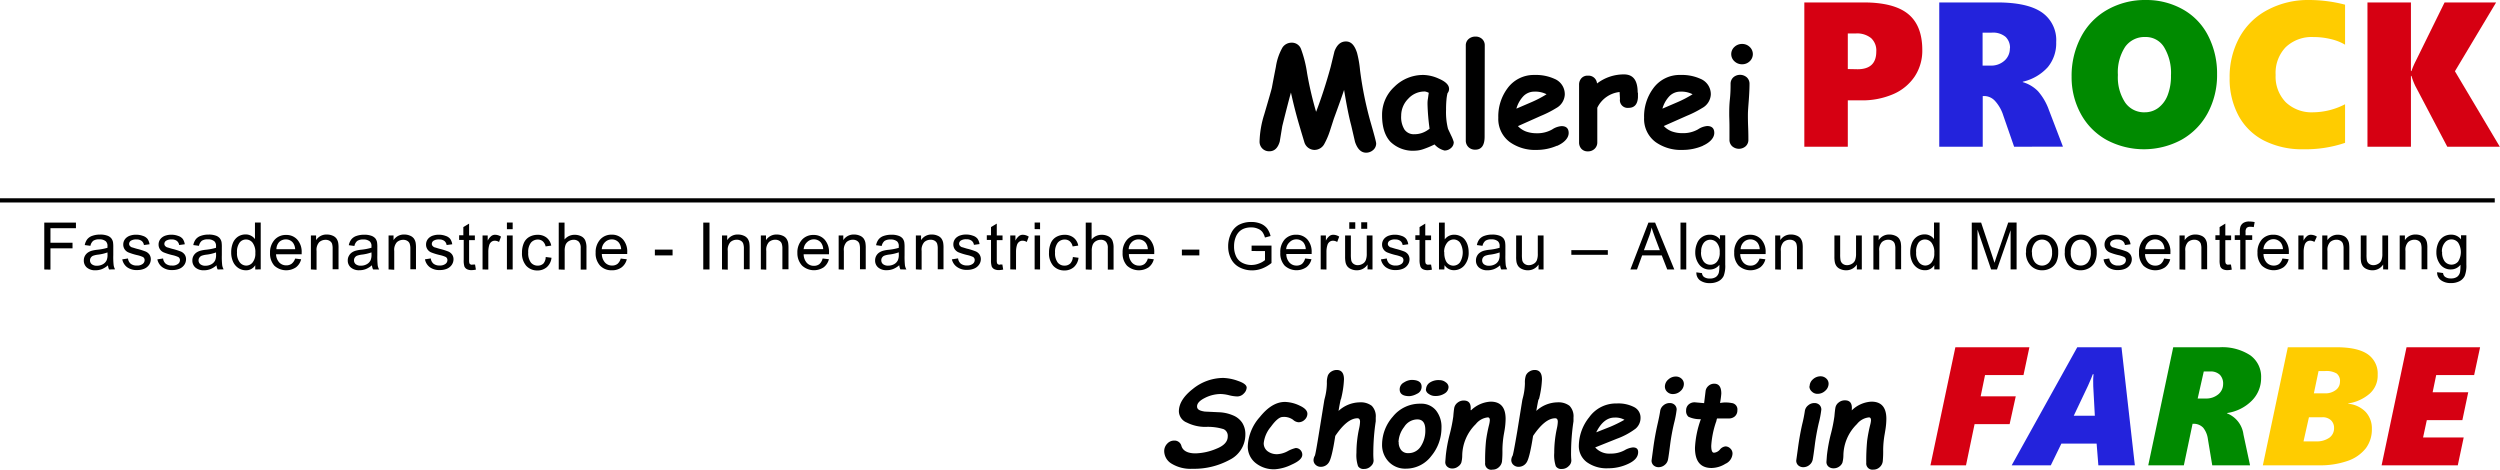 <svg id="Ebene_1" data-name="Ebene 1" xmlns="http://www.w3.org/2000/svg" xmlns:xlink="http://www.w3.org/1999/xlink" viewBox="0 0 533.62 100.24">
  <defs>
    <clipPath id="clip-path">
      <rect y="60.52" width="532.3" height="44.6" style="fill: none"/>
    </clipPath>
  </defs>
  <path d="M277.6,27.63c-.76-2.5-1.45-5.12-2.05-7.88q-.66,2.37-1.85,7.17l-.54,3.29c-.4,1.39-1.14,2.08-2.21,2.08a2,2,0,0,1-1.6-.69,2.08,2.08,0,0,1-.5-1.39,20.9,20.9,0,0,1,1-5.79q1.5-5.1,1.62-5.66c.28-1.51.57-3,.87-4.52a11.77,11.77,0,0,1,1.42-4.13,2.34,2.34,0,0,1,1.94-1,2.07,2.07,0,0,1,2,1.35A25.24,25.24,0,0,1,279,15.64a74.75,74.75,0,0,0,1.92,8.23q1.67-4.35,3.1-9.55l.82-3.37c.53-1.4,1.34-2.1,2.45-2.1s1.85.81,2.37,2.44A22.94,22.94,0,0,1,290.3,15a76.14,76.14,0,0,0,2.14,10.69q1.31,4.53,1.3,4.92a1.82,1.82,0,0,1-.69,1.45,2.24,2.24,0,0,1-1.45.53c-1.06,0-1.85-.76-2.37-2.29l-.82-3.54q-.71-2.64-1.52-7.57-.66,2-2.19,6.16l-.87,2.7a16,16,0,0,1-1.13,2.62A2.39,2.39,0,0,1,280.53,32a2.3,2.3,0,0,1-2.11-1.62l-.82-2.73Zm30.74,4.5a4.2,4.2,0,0,1-2.14-1.3,19,19,0,0,1-2.38,1,5.82,5.82,0,0,1-1.74.33,6.89,6.89,0,0,1-5.29-1.89Q295,28.35,295,24.59a8.1,8.1,0,0,1,2.61-6.05A8.7,8.7,0,0,1,303.87,16a8.38,8.38,0,0,1,3.22.78c1.48.63,2.21,1.36,2.21,2.19a1.39,1.39,0,0,1-.33.92,8.8,8.8,0,0,0-.23,1.46,20.48,20.48,0,0,0-.08,2.05,14.52,14.52,0,0,0,.39,4c0,.08.26.59.68,1.5a7.74,7.74,0,0,1,.57,1.43,1.62,1.62,0,0,1-.59,1.27A2.06,2.06,0,0,1,308.34,32.13Zm-3.2-4.67a46.79,46.79,0,0,1-.44-5.22c0-.31,0-.67.07-1.07s.11-.86.2-1.36a2.82,2.82,0,0,0-.52-.21,1.24,1.24,0,0,0-.39-.07,4.69,4.69,0,0,0-3.49,1.56,5.1,5.1,0,0,0-1.49,3.61,5.06,5.06,0,0,0,.7,2.95,2.42,2.42,0,0,0,2.11,1,4.9,4.9,0,0,0,1.72-.3,5.37,5.37,0,0,0,1.53-.88Zm11.75,1.71c0,1.86-.68,2.78-2,2.78a2,2,0,0,1-1.45-.55,1.92,1.92,0,0,1-.57-1.44V9.7a1.78,1.78,0,0,1,.62-1.39,2.16,2.16,0,0,1,1.45-.5,2,2,0,0,1,1.42.52,1.81,1.81,0,0,1,.56,1.37Zm15.41,1.95A10.88,10.88,0,0,1,328,32a9.3,9.3,0,0,1-5.73-1.67,6.13,6.13,0,0,1-2.46-5.2,10.06,10.06,0,0,1,1.95-6.27A6.94,6.94,0,0,1,327.55,16a9.58,9.58,0,0,1,4.23.82A3.54,3.54,0,0,1,334,20.21a3.49,3.49,0,0,1-1.81,2.85,22.58,22.58,0,0,1-3.29,1.67L324,26.92a4.63,4.63,0,0,0,1.7,1.14,6.51,6.51,0,0,0,2.29.38,6.38,6.38,0,0,0,3.32-.81,4.15,4.15,0,0,1,2-.71c1,0,1.52.49,1.52,1.47s-.81,2-2.44,2.73Zm-2.19-11a5.14,5.14,0,0,0-2.56-.56,3.27,3.27,0,0,0-2.33.91,6.39,6.39,0,0,0-1.55,2.72l3.3-1.42a23.63,23.63,0,0,0,3.14-1.65Zm19.51-.34c0,.5,0,.83,0,1-.09,1.5-.77,2.24-2,2.24a1.65,1.65,0,0,1-1.84-1.9l-.08-1.48A6,6,0,0,0,340.94,23v7.37a1.85,1.85,0,0,1-.57,1.39,2,2,0,0,1-1.45.55,1.78,1.78,0,0,1-1.41-.59,2,2,0,0,1-.46-1.35V20.78c0-.31,0-.76,0-1.36s0-1.05,0-1.35a2,2,0,0,1,.5-1.37,1.74,1.74,0,0,1,1.39-.55,1.81,1.81,0,0,1,1.94,1.67,9.41,9.41,0,0,1,5.75-1.94c2,0,2.93,1.3,2.93,3.9Zm13.85,11.34a10.88,10.88,0,0,1-4.35.88,9.3,9.3,0,0,1-5.73-1.67,6.13,6.13,0,0,1-2.46-5.2,10.06,10.06,0,0,1,1.95-6.27A6.94,6.94,0,0,1,358.72,16a9.58,9.58,0,0,1,4.23.82,3.54,3.54,0,0,1,2.22,3.37,3.49,3.49,0,0,1-1.81,2.85,22.58,22.58,0,0,1-3.29,1.67l-4.94,2.19a4.63,4.63,0,0,0,1.7,1.14,6.51,6.51,0,0,0,2.29.38,6.38,6.38,0,0,0,3.32-.81,4.15,4.15,0,0,1,1.95-.71c1,0,1.52.49,1.52,1.47s-.81,2-2.44,2.73Zm-2.19-11a5.14,5.14,0,0,0-2.56-.56,3.27,3.27,0,0,0-2.33.91,6.39,6.39,0,0,0-1.55,2.72l3.3-1.42a23.63,23.63,0,0,0,3.14-1.65Zm11.81,4.33c0,.56,0,1.45.05,2.68s.05,2.13.05,2.69a1.84,1.84,0,0,1-.57,1.39,2.19,2.19,0,0,1-2.9,0,1.84,1.84,0,0,1-.57-1.39c0-.56,0-1.45,0-2.69s-.05-2.12-.05-2.68c0-.86,0-1.95.14-3.26s.15-2.4.15-3.27a1.86,1.86,0,0,1,.57-1.4,2.19,2.19,0,0,1,2.9,0,1.86,1.86,0,0,1,.57,1.4c0,.87-.05,2-.14,3.27S373.09,23.59,373.09,24.45Zm-1.25-10.73a2.33,2.33,0,0,1-1.62-.63,2.06,2.06,0,0,1,0-3.08,2.33,2.33,0,0,1,1.62-.63,2.29,2.29,0,0,1,1.62.63,2.08,2.08,0,0,1,0,3.08A2.29,2.29,0,0,1,371.84,13.72Z"/>
  <path d="M410.31,10.68a10,10,0,0,1-1.6,5.61,10.49,10.49,0,0,1-4.57,3.79,16.61,16.61,0,0,1-6.89,1.34h-2.84v9.9h-9.28V.52h12.63q6.51,0,9.53,2.47C409.3,4.63,410.31,7.2,410.31,10.68Zm-13.82,4.1q4,0,4-3.78a3.59,3.59,0,0,0-1.1-2.86,4.75,4.75,0,0,0-3.22-1h-1.76v7.6Z" style="fill: #d60012"/>
  <path d="M429.91,31.32l-2.3-6.63a8.34,8.34,0,0,0-1.72-3.08,3.17,3.17,0,0,0-2.31-1.11h-.37V31.32h-9.28V.52h12.33c4.31,0,7.5.7,9.55,2.11A7.18,7.18,0,0,1,438.89,9a8,8,0,0,1-1.79,5.33,10.24,10.24,0,0,1-5.34,3.11v.09A7.52,7.52,0,0,1,435,19.46a12.41,12.41,0,0,1,2.33,4l3,7.84Zm-.88-21a3.22,3.22,0,0,0-.94-2.45,4.19,4.19,0,0,0-3-.9h-1.91V14h1.68a4.21,4.21,0,0,0,3-1.06A3.44,3.44,0,0,0,429,10.29Z" style="fill: #2323dc"/>
  <path d="M473.23,15.83a17.08,17.08,0,0,1-2,8.31,14.3,14.3,0,0,1-5.59,5.69,16.9,16.9,0,0,1-15.93.07,13.94,13.94,0,0,1-5.53-5.53,16.24,16.24,0,0,1-2-8,17.8,17.8,0,0,1,2-8.47,14.21,14.21,0,0,1,5.61-5.81A16.26,16.26,0,0,1,458,0a15.88,15.88,0,0,1,7.92,2,13.36,13.36,0,0,1,5.39,5.6A17.55,17.55,0,0,1,473.23,15.83Zm-9.84.26a10.64,10.64,0,0,0-1.46-6,4.55,4.55,0,0,0-4-2.19,5.06,5.06,0,0,0-4.32,2.1,9.93,9.93,0,0,0-1.55,6,9.77,9.77,0,0,0,1.54,5.87,4.89,4.89,0,0,0,4.18,2.1,4.79,4.79,0,0,0,2.9-.94,6.09,6.09,0,0,0,2-2.71A11.24,11.24,0,0,0,463.39,16.09Z" style="fill: #008a00"/>
  <path d="M500.55,30.49a26.2,26.2,0,0,1-8.83,1.37A18,18,0,0,1,483.24,30a12.79,12.79,0,0,1-5.45-5.35,16.56,16.56,0,0,1-1.88-8A17.54,17.54,0,0,1,478,8a14.53,14.53,0,0,1,6-5.88A18.36,18.36,0,0,1,492.82,0a30.5,30.5,0,0,1,7.73,1V9.54a10.58,10.58,0,0,0-3.07-1.2,15.17,15.17,0,0,0-3.61-.43,8.06,8.06,0,0,0-6,2.17A7.93,7.93,0,0,0,485.73,16a7.82,7.82,0,0,0,2.18,5.84,8,8,0,0,0,5.83,2.13,15.07,15.07,0,0,0,6.81-1.72Z" style="fill: #fc0"/>
  <path d="M522.37,31.32l-6.84-13a14.23,14.23,0,0,1-.81-2.12h-.11V31.32h-9.28V.52h9.28V15.17h.11a16.35,16.35,0,0,1,.92-2.15L521.79.52h11L524,15.21l9.58,16.11Z" style="fill: #d60012"/>
  <path d="M9.45,57.52v-10h6.76v1.19H10.77v3.1h4.71V53H10.77v4.55Zm13.84,0a2.38,2.38,0,0,1-.24-.89,4.63,4.63,0,0,1-1.32.82,3.78,3.78,0,0,1-1.36.24,2.66,2.66,0,0,1-1.84-.59,1.94,1.94,0,0,1-.64-1.49,2,2,0,0,1,.24-1,2.1,2.1,0,0,1,.64-.71,2.88,2.88,0,0,1,.89-.4,7.53,7.53,0,0,1,1.09-.19,11.76,11.76,0,0,0,2.19-.42c0-.17,0-.28,0-.32a1.35,1.35,0,0,0-.35-1.06,2,2,0,0,0-1.4-.42,2.18,2.18,0,0,0-1.28.3,1.84,1.84,0,0,0-.61,1.08l-1.21-.16a2.94,2.94,0,0,1,.54-1.25,2.36,2.36,0,0,1,1.09-.73,4.84,4.84,0,0,1,1.65-.26,4.27,4.27,0,0,1,1.51.22,1.9,1.9,0,0,1,.85.55,1.93,1.93,0,0,1,.39.84,7,7,0,0,1,.06,1.13v1.64a15.77,15.77,0,0,0,.08,2.17,2.45,2.45,0,0,0,.31.87Zm-.35-3.64a9.05,9.05,0,0,1-2,.47,4.67,4.67,0,0,0-1.07.24,1.06,1.06,0,0,0-.48.4,1,1,0,0,0-.18.59,1.06,1.06,0,0,0,.38.82,1.65,1.65,0,0,0,1.09.32,2.5,2.5,0,0,0,1.26-.31,1.92,1.92,0,0,0,.82-.85,3,3,0,0,0,.19-1.23Zm3.16,1.48,1.22-.19a1.73,1.73,0,0,0,.57,1.12,2,2,0,0,0,1.31.39,1.91,1.91,0,0,0,1.26-.35,1,1,0,0,0,.41-.81.75.75,0,0,0-.36-.66,6.13,6.13,0,0,0-1.26-.41,12.67,12.67,0,0,1-1.88-.59,1.79,1.79,0,0,1-1.06-1.67,1.87,1.87,0,0,1,.22-.9,2,2,0,0,1,.61-.68,2.36,2.36,0,0,1,.78-.36A3.62,3.62,0,0,1,29,50.1a4.07,4.07,0,0,1,1.5.25,2.06,2.06,0,0,1,1,.66,2.73,2.73,0,0,1,.42,1.13l-1.2.16a1.35,1.35,0,0,0-.48-.87,1.73,1.73,0,0,0-1.11-.32,2.07,2.07,0,0,0-1.21.28.83.83,0,0,0-.36.66.68.68,0,0,0,.15.43,1.16,1.16,0,0,0,.47.33c.12,0,.49.15,1.09.31a14.15,14.15,0,0,1,1.82.57,1.94,1.94,0,0,1,.81.65,1.76,1.76,0,0,1,.29,1,2.13,2.13,0,0,1-.35,1.16,2.37,2.37,0,0,1-1,.84,3.73,3.73,0,0,1-1.53.3,3.43,3.43,0,0,1-2.16-.59A2.76,2.76,0,0,1,26.1,55.36Zm7.49,0,1.22-.19a1.73,1.73,0,0,0,.57,1.12,2,2,0,0,0,1.31.39A1.91,1.91,0,0,0,38,56.33a1,1,0,0,0,.41-.81.75.75,0,0,0-.36-.66,6.13,6.13,0,0,0-1.26-.41,12.67,12.67,0,0,1-1.88-.59,1.79,1.79,0,0,1-1.06-1.67,1.87,1.87,0,0,1,.22-.9,2,2,0,0,1,.61-.68,2.36,2.36,0,0,1,.78-.36,3.62,3.62,0,0,1,1.06-.15,4.07,4.07,0,0,1,1.5.25,2.06,2.06,0,0,1,1,.66,2.73,2.73,0,0,1,.42,1.13l-1.2.16a1.35,1.35,0,0,0-.48-.87,1.73,1.73,0,0,0-1.11-.32,2.07,2.07,0,0,0-1.21.28.83.83,0,0,0-.36.66.68.68,0,0,0,.15.43,1.16,1.16,0,0,0,.47.33c.12,0,.49.15,1.09.31a14.15,14.15,0,0,1,1.82.57,1.94,1.94,0,0,1,.81.65,1.76,1.76,0,0,1,.29,1,2.13,2.13,0,0,1-.35,1.16,2.37,2.37,0,0,1-1,.84,3.73,3.73,0,0,1-1.53.3,3.43,3.43,0,0,1-2.16-.59A2.76,2.76,0,0,1,33.59,55.36Zm12.87,2.16a2.38,2.38,0,0,1-.24-.89,4.63,4.63,0,0,1-1.32.82,3.78,3.78,0,0,1-1.36.24,2.66,2.66,0,0,1-1.84-.59,1.94,1.94,0,0,1-.64-1.49,2,2,0,0,1,.24-1,2.1,2.1,0,0,1,.64-.71,2.88,2.88,0,0,1,.89-.4,7.53,7.53,0,0,1,1.09-.19,11.76,11.76,0,0,0,2.19-.42c0-.17,0-.28,0-.32a1.35,1.35,0,0,0-.35-1.06,2,2,0,0,0-1.4-.42,2.18,2.18,0,0,0-1.28.3,1.84,1.84,0,0,0-.61,1.08l-1.21-.16a2.94,2.94,0,0,1,.54-1.25,2.36,2.36,0,0,1,1.09-.73,4.84,4.84,0,0,1,1.65-.26,4.27,4.27,0,0,1,1.51.22,1.9,1.9,0,0,1,.85.55,1.93,1.93,0,0,1,.39.84,7,7,0,0,1,.06,1.13v1.64a15.77,15.77,0,0,0,.08,2.17,2.45,2.45,0,0,0,.31.87Zm-.35-3.64a9.05,9.05,0,0,1-2,.47,4.67,4.67,0,0,0-1.07.24,1.06,1.06,0,0,0-.48.4,1,1,0,0,0-.18.59,1.06,1.06,0,0,0,.38.82,1.65,1.65,0,0,0,1.09.32,2.5,2.5,0,0,0,1.26-.31,1.92,1.92,0,0,0,.82-.85,3,3,0,0,0,.19-1.23Zm8.37,3.64v-.91a2.26,2.26,0,0,1-2,1.08,2.86,2.86,0,0,1-1.6-.48,3.11,3.11,0,0,1-1.13-1.34,4.71,4.71,0,0,1-.4-2,5.2,5.2,0,0,1,.36-2,3,3,0,0,1,1.09-1.36,2.93,2.93,0,0,1,1.62-.47,2.36,2.36,0,0,1,1.17.28,2.32,2.32,0,0,1,.83.72V47.5h1.23v10ZM50.59,53.9A3.12,3.12,0,0,0,51.18,56a1.76,1.76,0,0,0,1.38.69A1.73,1.73,0,0,0,53.93,56a3,3,0,0,0,.57-2,3.34,3.34,0,0,0-.58-2.18,1.74,1.74,0,0,0-1.41-.7,1.68,1.68,0,0,0-1.37.67A3.29,3.29,0,0,0,50.59,53.9ZM63,55.19l1.28.15a3.1,3.1,0,0,1-1.12,1.73,3.76,3.76,0,0,1-4.6-.36A3.85,3.85,0,0,1,57.64,54a4,4,0,0,1,1-2.85,3.2,3.2,0,0,1,2.45-1,3.08,3.08,0,0,1,2.37,1,3.92,3.92,0,0,1,.93,2.79c0,.07,0,.18,0,.33H58.92A2.77,2.77,0,0,0,59.59,56a2,2,0,0,0,1.52.64,1.88,1.88,0,0,0,1.16-.36A2.36,2.36,0,0,0,63,55.19Zm-4-2H63a2.5,2.5,0,0,0-.47-1.38,1.89,1.89,0,0,0-1.52-.71,2,2,0,0,0-1.43.57A2.31,2.31,0,0,0,59,53.2Zm7.36,4.32V50.26h1.11v1a2.6,2.6,0,0,1,2.31-1.2,3,3,0,0,1,1.21.24,1.88,1.88,0,0,1,.82.61,2.4,2.4,0,0,1,.38.91,6.62,6.62,0,0,1,.07,1.2v4.46H71V53.11A3.54,3.54,0,0,0,70.87,52a1.26,1.26,0,0,0-.51-.59,1.6,1.6,0,0,0-.86-.22,2,2,0,0,0-1.36.5,2.45,2.45,0,0,0-.57,1.89v4Zm13.27,0a2.58,2.58,0,0,1-.24-.89,4.63,4.63,0,0,1-1.32.82,3.76,3.76,0,0,1-1.35.24,2.62,2.62,0,0,1-1.84-.59,1.92,1.92,0,0,1-.65-1.49,1.87,1.87,0,0,1,.25-1,2,2,0,0,1,.63-.71,2.88,2.88,0,0,1,.89-.4,7.53,7.53,0,0,1,1.09-.19,11.9,11.9,0,0,0,2.2-.42V52.6a1.31,1.31,0,0,0-.35-1.06,2,2,0,0,0-1.4-.42,2.2,2.2,0,0,0-1.28.3,1.84,1.84,0,0,0-.61,1.08l-1.2-.16A2.94,2.94,0,0,1,75,51.09a2.33,2.33,0,0,1,1.08-.73,4.93,4.93,0,0,1,1.65-.26,4.27,4.27,0,0,1,1.51.22,2,2,0,0,1,.86.55,1.92,1.92,0,0,1,.38.84,7,7,0,0,1,.06,1.13v1.64a17.7,17.7,0,0,0,.08,2.17,2.45,2.45,0,0,0,.31.87Zm-.34-3.64a9.35,9.35,0,0,1-2,.47,4.66,4.66,0,0,0-1.08.24,1.06,1.06,0,0,0-.48.4,1,1,0,0,0-.17.59,1.05,1.05,0,0,0,.37.82,1.65,1.65,0,0,0,1.09.32,2.5,2.5,0,0,0,1.26-.31,1.92,1.92,0,0,0,.82-.85,3,3,0,0,0,.2-1.23Zm3.65,3.64V50.26H84v1a2.6,2.6,0,0,1,2.31-1.2,3,3,0,0,1,1.2.24,1.92,1.92,0,0,1,.83.61,2.4,2.4,0,0,1,.38.91,6.62,6.62,0,0,1,.07,1.2v4.46H87.59V53.11A3.23,3.23,0,0,0,87.44,52a1.16,1.16,0,0,0-.51-.59,1.56,1.56,0,0,0-.85-.22,2,2,0,0,0-1.36.5,2.45,2.45,0,0,0-.57,1.89v4Zm7.79-2.16,1.22-.19a1.73,1.73,0,0,0,.57,1.12,2,2,0,0,0,1.31.39,1.91,1.91,0,0,0,1.26-.35,1,1,0,0,0,.41-.81.75.75,0,0,0-.36-.66,6.13,6.13,0,0,0-1.26-.41A12.67,12.67,0,0,1,92,53.86a1.79,1.79,0,0,1-1.06-1.67,1.87,1.87,0,0,1,.22-.9,2,2,0,0,1,.61-.68,2.36,2.36,0,0,1,.78-.36,3.62,3.62,0,0,1,1.06-.15,4.07,4.07,0,0,1,1.5.25,2.06,2.06,0,0,1,1,.66,2.73,2.73,0,0,1,.42,1.13l-1.2.16a1.35,1.35,0,0,0-.48-.87,1.73,1.73,0,0,0-1.11-.32,2.07,2.07,0,0,0-1.21.28.83.83,0,0,0-.36.66.68.68,0,0,0,.15.43,1.16,1.16,0,0,0,.47.33c.12,0,.49.15,1.09.31a14.15,14.15,0,0,1,1.82.57,1.94,1.94,0,0,1,.81.65,1.76,1.76,0,0,1,.29,1,2.13,2.13,0,0,1-.35,1.16,2.37,2.37,0,0,1-1,.84,3.73,3.73,0,0,1-1.53.3,3.43,3.43,0,0,1-2.16-.59A2.76,2.76,0,0,1,90.71,55.36Zm10.13,1.11a3,3,0,0,0,.54,0l.18,1.09a4.85,4.85,0,0,1-.93.11,2.13,2.13,0,0,1-1-.21,1.22,1.22,0,0,1-.52-.56,4.39,4.39,0,0,1-.15-1.45V51.22H98v-1h.9V48.47l1.23-.74v2.53h1.23v1h-1.23v4.25a2.26,2.26,0,0,0,.06.67.49.49,0,0,0,.21.24.82.82,0,0,0,.42.09ZM103,57.52V50.26h1.1v1.1a3,3,0,0,1,.79-1,1.33,1.33,0,0,1,.79-.25,2.36,2.36,0,0,1,1.26.4l-.42,1.14a1.74,1.74,0,0,0-.9-.27,1.18,1.18,0,0,0-.73.24,1.38,1.38,0,0,0-.46.68,5,5,0,0,0-.2,1.43v3.8Zm5.2-8.6V47.5h1.23v1.42Zm0,8.6V50.26h1.23v7.26Zm8.31-2.66,1.21.16a3.13,3.13,0,0,1-1,2,3,3,0,0,1-2,.71,3.14,3.14,0,0,1-2.4-1,4,4,0,0,1-.9-2.79,5.08,5.08,0,0,1,.39-2.06,2.77,2.77,0,0,1,1.18-1.32,3.6,3.6,0,0,1,1.74-.44,3,3,0,0,1,1.93.6,2.79,2.79,0,0,1,1,1.7l-1.2.18a2,2,0,0,0-.61-1.1,1.57,1.57,0,0,0-1-.37,1.92,1.92,0,0,0-1.52.67,3.2,3.2,0,0,0-.58,2.11,3.28,3.28,0,0,0,.56,2.12,1.83,1.83,0,0,0,1.47.67,1.73,1.73,0,0,0,1.21-.45A2.17,2.17,0,0,0,116.48,54.86Zm2.75,2.66v-10h1.24v3.6a2.72,2.72,0,0,1,2.17-1,3,3,0,0,1,1.4.32,1.81,1.81,0,0,1,.85.88,4,4,0,0,1,.26,1.62v4.6h-1.23v-4.6a1.93,1.93,0,0,0-.4-1.34,1.5,1.5,0,0,0-1.13-.42,2,2,0,0,0-1,.28,1.65,1.65,0,0,0-.69.77,3.5,3.5,0,0,0-.2,1.34v4Zm13.26-2.33,1.27.15a3.08,3.08,0,0,1-1.11,1.73,3.36,3.36,0,0,1-2.08.62,3.32,3.32,0,0,1-2.52-1,3.81,3.81,0,0,1-.94-2.75,4,4,0,0,1,1-2.85,3.18,3.18,0,0,1,2.44-1,3.1,3.1,0,0,1,2.38,1,3.91,3.91,0,0,1,.92,2.79v.33h-5.42a2.82,2.82,0,0,0,.68,1.83,2,2,0,0,0,1.52.64,1.86,1.86,0,0,0,1.15-.36A2.3,2.3,0,0,0,132.49,55.19Zm-4-2h4.06a2.5,2.5,0,0,0-.47-1.38,1.89,1.89,0,0,0-1.52-.71,2,2,0,0,0-1.43.57A2.26,2.26,0,0,0,128.45,53.2Zm11.26,1.32V53.28h3.78v1.24Zm10.33,3v-10h1.33v10Zm4,0V50.26h1.11v1a2.6,2.6,0,0,1,2.31-1.2,3,3,0,0,1,1.2.24,1.92,1.92,0,0,1,.83.61,2.4,2.4,0,0,1,.38.91,7.72,7.72,0,0,1,.07,1.2v4.46h-1.23V53.11a3.23,3.23,0,0,0-.15-1.13,1.16,1.16,0,0,0-.51-.59,1.58,1.58,0,0,0-.85-.22,2,2,0,0,0-1.36.5,2.45,2.45,0,0,0-.57,1.89v4Zm8.29,0V50.26h1.1v1a2.62,2.62,0,0,1,2.31-1.2,3,3,0,0,1,1.21.24,1.83,1.83,0,0,1,.82.61,2.42,2.42,0,0,1,.39.91,7.72,7.72,0,0,1,.07,1.2v4.46H167V53.11a3.23,3.23,0,0,0-.15-1.13,1.16,1.16,0,0,0-.51-.59,1.6,1.6,0,0,0-.86-.22,2,2,0,0,0-1.35.5,2.45,2.45,0,0,0-.57,1.89v4Zm13.25-2.33,1.28.15a3.15,3.15,0,0,1-1.12,1.73,3.76,3.76,0,0,1-4.6-.36A3.85,3.85,0,0,1,170.2,54a4,4,0,0,1,1-2.85,3.2,3.2,0,0,1,2.44-1,3.09,3.09,0,0,1,2.38,1,3.92,3.92,0,0,1,.93,2.79c0,.07,0,.18,0,.33h-5.41a2.77,2.77,0,0,0,.67,1.83,2,2,0,0,0,1.52.64,1.88,1.88,0,0,0,1.16-.36A2.36,2.36,0,0,0,175.58,55.19Zm-4-2h4.06a2.5,2.5,0,0,0-.47-1.38,1.89,1.89,0,0,0-1.52-.71,2,2,0,0,0-1.43.57A2.26,2.26,0,0,0,171.54,53.2Zm7.36,4.32V50.26H180v1a2.6,2.6,0,0,1,2.31-1.2,3,3,0,0,1,1.21.24,1.88,1.88,0,0,1,.82.61,2.4,2.4,0,0,1,.38.91,6.62,6.62,0,0,1,.07,1.2v4.46h-1.23V53.11a3.54,3.54,0,0,0-.14-1.13,1.26,1.26,0,0,0-.51-.59,1.62,1.62,0,0,0-.86-.22,2,2,0,0,0-1.36.5,2.45,2.45,0,0,0-.57,1.89v4Zm13.18,0a2.58,2.58,0,0,1-.25-.89,4.49,4.49,0,0,1-1.32.82,3.76,3.76,0,0,1-1.35.24,2.64,2.64,0,0,1-1.84-.59,1.91,1.91,0,0,1-.64-1.49,2,2,0,0,1,.87-1.68,3,3,0,0,1,.89-.4,7.53,7.53,0,0,1,1.09-.19,11.73,11.73,0,0,0,2.2-.42V52.6a1.35,1.35,0,0,0-.34-1.06,2.08,2.08,0,0,0-1.41-.42,2.22,2.22,0,0,0-1.28.3,1.89,1.89,0,0,0-.61,1.08l-1.2-.16a2.94,2.94,0,0,1,.54-1.25,2.33,2.33,0,0,1,1.08-.73,4.93,4.93,0,0,1,1.65-.26,4.27,4.27,0,0,1,1.51.22,2,2,0,0,1,.86.55,1.92,1.92,0,0,1,.38.84,7,7,0,0,1,.06,1.13v1.64a17.7,17.7,0,0,0,.08,2.17,2.66,2.66,0,0,0,.31.87Zm-.35-3.64a9.35,9.35,0,0,1-2,.47,4.66,4.66,0,0,0-1.08.24,1.06,1.06,0,0,0-.48.4,1,1,0,0,0-.17.59,1.05,1.05,0,0,0,.37.82,1.65,1.65,0,0,0,1.09.32,2.54,2.54,0,0,0,1.27-.31,1.9,1.9,0,0,0,.81-.85,3,3,0,0,0,.2-1.23Zm3.65,3.64V50.26h1.11v1a2.6,2.6,0,0,1,2.31-1.2,2.92,2.92,0,0,1,1.2.24,1.86,1.86,0,0,1,.83.61,2.4,2.4,0,0,1,.38.91,6.62,6.62,0,0,1,.07,1.2v4.46h-1.23V53.11a3.54,3.54,0,0,0-.14-1.13,1.26,1.26,0,0,0-.51-.59,1.62,1.62,0,0,0-.86-.22,2,2,0,0,0-1.36.5,2.45,2.45,0,0,0-.57,1.89v4Zm7.8-2.16,1.21-.19a1.73,1.73,0,0,0,.57,1.12,2,2,0,0,0,1.31.39,1.91,1.91,0,0,0,1.26-.35,1,1,0,0,0,.41-.81.75.75,0,0,0-.36-.66,6.13,6.13,0,0,0-1.26-.41,12.67,12.67,0,0,1-1.88-.59,1.91,1.91,0,0,1-.79-.69,1.85,1.85,0,0,1-.27-1,1.89,1.89,0,0,1,.83-1.58,2.36,2.36,0,0,1,.78-.36,3.67,3.67,0,0,1,1.06-.15,4.07,4.07,0,0,1,1.5.25,2,2,0,0,1,1,.66,2.73,2.73,0,0,1,.42,1.13l-1.2.16a1.31,1.31,0,0,0-.48-.87,1.73,1.73,0,0,0-1.11-.32,2.07,2.07,0,0,0-1.21.28.83.83,0,0,0-.36.66.68.68,0,0,0,.15.43,1.16,1.16,0,0,0,.47.33c.13,0,.49.15,1.09.31a14.15,14.15,0,0,1,1.82.57,1.82,1.82,0,0,1,.81.65,1.76,1.76,0,0,1,.3,1,2.06,2.06,0,0,1-.36,1.16,2.37,2.37,0,0,1-1,.84,3.73,3.73,0,0,1-1.53.3,3.45,3.45,0,0,1-2.16-.59A2.71,2.71,0,0,1,203.18,55.36Zm10.12,1.11a3,3,0,0,0,.54,0l.18,1.09a4.68,4.68,0,0,1-.93.11,2.15,2.15,0,0,1-1-.21,1.22,1.22,0,0,1-.52-.56,4.39,4.39,0,0,1-.15-1.45V51.22h-.9v-1h.9V48.47l1.23-.74v2.53h1.23v1h-1.23v4.25a2.26,2.26,0,0,0,.06.67.61.61,0,0,0,.21.24.82.82,0,0,0,.42.09Zm2.23,1.05V50.26h1.1v1.1a3,3,0,0,1,.79-1,1.33,1.33,0,0,1,.79-.25,2.36,2.36,0,0,1,1.26.4l-.42,1.14a1.74,1.74,0,0,0-.91-.27,1.18,1.18,0,0,0-.72.24,1.38,1.38,0,0,0-.46.68,5,5,0,0,0-.2,1.43v3.8Zm5.2-8.6V47.5H222v1.42Zm0,8.6V50.26H222v7.26ZM229,54.86l1.21.16a3.13,3.13,0,0,1-1,2,3,3,0,0,1-2,.71,3.14,3.14,0,0,1-2.4-1,4,4,0,0,1-.9-2.79,5.08,5.08,0,0,1,.39-2.06,2.77,2.77,0,0,1,1.18-1.32,3.57,3.57,0,0,1,1.74-.44,3,3,0,0,1,1.93.6,2.79,2.79,0,0,1,1,1.7l-1.2.18a2,2,0,0,0-.61-1.1,1.6,1.6,0,0,0-1.05-.37,1.9,1.9,0,0,0-1.51.67,3.2,3.2,0,0,0-.58,2.11,3.28,3.28,0,0,0,.56,2.12,1.82,1.82,0,0,0,1.47.67,1.73,1.73,0,0,0,1.21-.45A2.22,2.22,0,0,0,229,54.86Zm2.75,2.66v-10H233v3.6a2.75,2.75,0,0,1,2.18-1,3,3,0,0,1,1.4.32,1.81,1.81,0,0,1,.85.88,4,4,0,0,1,.26,1.62v4.6h-1.23v-4.6a1.93,1.93,0,0,0-.4-1.34,1.5,1.5,0,0,0-1.13-.42,2,2,0,0,0-1,.28,1.65,1.65,0,0,0-.69.77,3.48,3.48,0,0,0-.21,1.34v4ZM245,55.19l1.28.15a3.15,3.15,0,0,1-1.12,1.73,3.76,3.76,0,0,1-4.6-.36,3.81,3.81,0,0,1-.94-2.75,4,4,0,0,1,1-2.85,3.2,3.2,0,0,1,2.44-1,3.09,3.09,0,0,1,2.38,1,3.92,3.92,0,0,1,.93,2.79c0,.07,0,.18,0,.33h-5.41a2.77,2.77,0,0,0,.67,1.83,2,2,0,0,0,1.52.64,1.84,1.84,0,0,0,1.15-.36A2.3,2.3,0,0,0,245,55.19Zm-4-2H245a2.5,2.5,0,0,0-.47-1.38,1.89,1.89,0,0,0-1.52-.71,2,2,0,0,0-1.43.57A2.26,2.26,0,0,0,240.91,53.2Zm11.27,1.32V53.28H256v1.24Zm14.88-.93V52.42h4.25v3.72a7.45,7.45,0,0,1-2,1.17,6,6,0,0,1-2.13.4,5.74,5.74,0,0,1-2.69-.64,4.18,4.18,0,0,1-1.82-1.83,5.71,5.71,0,0,1-.61-2.67,6.2,6.2,0,0,1,.61-2.73A4,4,0,0,1,264.41,48a5.54,5.54,0,0,1,2.65-.62,5.3,5.3,0,0,1,2,.35,3.35,3.35,0,0,1,1.38,1,4.51,4.51,0,0,1,.76,1.65l-1.2.32a3.73,3.73,0,0,0-.56-1.2,2.31,2.31,0,0,0-1-.7,3.4,3.4,0,0,0-1.38-.26,4.16,4.16,0,0,0-1.57.27,3,3,0,0,0-1.07.73,3.46,3.46,0,0,0-.63,1,5.15,5.15,0,0,0-.38,2,4.86,4.86,0,0,0,.46,2.24,2.9,2.9,0,0,0,1.34,1.34,4.18,4.18,0,0,0,1.87.44,4.41,4.41,0,0,0,1.68-.33,4.29,4.29,0,0,0,1.25-.71V53.59Zm11.51,1.6,1.27.15a3,3,0,0,1-1.12,1.73,3.76,3.76,0,0,1-4.6-.36,3.85,3.85,0,0,1-.93-2.75,4,4,0,0,1,.94-2.85,3.22,3.22,0,0,1,2.45-1,3.12,3.12,0,0,1,2.38,1,4,4,0,0,1,.92,2.79c0,.07,0,.18,0,.33h-5.41a2.72,2.72,0,0,0,.68,1.83,2,2,0,0,0,1.51.64,1.88,1.88,0,0,0,1.16-.36A2.37,2.37,0,0,0,278.57,55.19Zm-4-2h4.05a2.5,2.5,0,0,0-.46-1.38,1.91,1.91,0,0,0-1.53-.71,1.94,1.94,0,0,0-1.42.57A2.22,2.22,0,0,0,274.53,53.2Zm7.24,4.32V50.26h1.11v1.1a2.92,2.92,0,0,1,.78-1,1.35,1.35,0,0,1,.79-.25,2.36,2.36,0,0,1,1.27.4l-.43,1.14a1.74,1.74,0,0,0-.9-.27,1.16,1.16,0,0,0-.72.24,1.32,1.32,0,0,0-.46.68,4.66,4.66,0,0,0-.21,1.43v3.8Zm10,0V56.46a2.67,2.67,0,0,1-2.31,1.23,2.84,2.84,0,0,1-1.2-.25,2,2,0,0,1-.83-.62,2.21,2.21,0,0,1-.37-.91,6.12,6.12,0,0,1-.08-1.15v-4.5h1.23v4a7.06,7.06,0,0,0,.08,1.3,1.24,1.24,0,0,0,.49.76,1.49,1.49,0,0,0,.93.28,2,2,0,0,0,1-.29,1.5,1.5,0,0,0,.68-.77,3.72,3.72,0,0,0,.21-1.42V50.26h1.23v7.26ZM288,48.84v-1.4h1.28v1.4Zm2.55,0v-1.4h1.28v1.4Zm4.24,6.52,1.22-.19a1.73,1.73,0,0,0,.57,1.12,2,2,0,0,0,1.31.39,2,2,0,0,0,1.26-.35,1,1,0,0,0,.41-.81.75.75,0,0,0-.36-.66,6.13,6.13,0,0,0-1.26-.41,12.67,12.67,0,0,1-1.88-.59A1.79,1.79,0,0,1,295,52.19a1.87,1.87,0,0,1,.22-.9,2,2,0,0,1,.61-.68,2.36,2.36,0,0,1,.78-.36,3.62,3.62,0,0,1,1.06-.15,4.07,4.07,0,0,1,1.5.25,2.06,2.06,0,0,1,1,.66,2.73,2.73,0,0,1,.42,1.13l-1.2.16a1.35,1.35,0,0,0-.48-.87,1.73,1.73,0,0,0-1.11-.32,2,2,0,0,0-1.21.28.83.83,0,0,0-.36.66.68.68,0,0,0,.15.43,1.16,1.16,0,0,0,.47.33c.12,0,.49.15,1.09.31a14.71,14.71,0,0,1,1.82.57,1.94,1.94,0,0,1,.81.65,1.83,1.83,0,0,1,.29,1,2.06,2.06,0,0,1-.36,1.16,2.34,2.34,0,0,1-1,.84,3.73,3.73,0,0,1-1.53.3,3.41,3.41,0,0,1-2.16-.59A2.76,2.76,0,0,1,294.76,55.36Zm10.13,1.11a3,3,0,0,0,.54,0l.18,1.09a4.85,4.85,0,0,1-.93.11,2.13,2.13,0,0,1-1-.21,1.17,1.17,0,0,1-.52-.56A4.39,4.39,0,0,1,303,55.4V51.22h-.9v-1h.9V48.47l1.22-.74v2.53h1.24v1h-1.24v4.25a2.14,2.14,0,0,0,.07.67.49.49,0,0,0,.21.24.82.82,0,0,0,.42.09Zm3.37,1.05h-1.14v-10h1.23v3.58a2.44,2.44,0,0,1,2-1,3,3,0,0,1,1.27.27,2.47,2.47,0,0,1,1,.76,3.76,3.76,0,0,1,.61,1.18,5,5,0,0,1,.22,1.47,4.13,4.13,0,0,1-.93,2.89,2.87,2.87,0,0,1-2.21,1,2.31,2.31,0,0,1-2-1.08Zm0-3.68a3.88,3.88,0,0,0,.35,1.89,1.76,1.76,0,0,0,3,.25,4.07,4.07,0,0,0,0-4.19,1.71,1.71,0,0,0-1.36-.68,1.78,1.78,0,0,0-1.39.7A3.05,3.05,0,0,0,308.25,53.84Zm12.15,3.68a2.58,2.58,0,0,1-.25-.89,4.46,4.46,0,0,1-1.31.82,3.81,3.81,0,0,1-1.36.24,2.64,2.64,0,0,1-1.84-.59,1.91,1.91,0,0,1-.64-1.49,2,2,0,0,1,.24-1,1.91,1.91,0,0,1,.64-.71,2.83,2.83,0,0,1,.88-.4,7.72,7.72,0,0,1,1.1-.19,11.76,11.76,0,0,0,2.19-.42c0-.17,0-.28,0-.32a1.35,1.35,0,0,0-.35-1.06,2.05,2.05,0,0,0-1.4-.42,2.18,2.18,0,0,0-1.28.3,1.9,1.9,0,0,0-.62,1.08l-1.2-.16a2.94,2.94,0,0,1,.54-1.25,2.31,2.31,0,0,1,1.09-.73,4.82,4.82,0,0,1,1.64-.26,4.33,4.33,0,0,1,1.52.22,2,2,0,0,1,.85.55,1.92,1.92,0,0,1,.38.84,7,7,0,0,1,.06,1.13v1.64a17.7,17.7,0,0,0,.08,2.17,2.91,2.91,0,0,0,.31.87Zm-.35-3.64a9.35,9.35,0,0,1-2,.47,4.54,4.54,0,0,0-1.07.24,1.14,1.14,0,0,0-.49.4,1.1,1.1,0,0,0-.17.59,1.05,1.05,0,0,0,.37.82,1.67,1.67,0,0,0,1.09.32,2.52,2.52,0,0,0,1.27-.31,1.85,1.85,0,0,0,.81-.85,3,3,0,0,0,.2-1.23Zm8.31,3.64V56.46a2.65,2.65,0,0,1-2.3,1.23,2.84,2.84,0,0,1-1.2-.25,2,2,0,0,1-.83-.62,2.36,2.36,0,0,1-.38-.91,6.34,6.34,0,0,1-.07-1.15v-4.5h1.23v4a7.36,7.36,0,0,0,.07,1.3,1.3,1.3,0,0,0,.5.76,1.49,1.49,0,0,0,.93.28,2,2,0,0,0,1-.29,1.48,1.48,0,0,0,.69-.77,3.75,3.75,0,0,0,.2-1.42V50.26h1.23v7.26Zm7-3.13v-1h7.79v1ZM348,57.52l3.85-10h1.43l4.1,10h-1.51l-1.17-3h-4.19l-1.1,3Zm2.89-4.11h3.4l-1.05-2.78c-.31-.84-.55-1.53-.71-2.07a11.13,11.13,0,0,1-.54,1.91Zm7.81,4.11v-10h1.23v10Zm3.39.61,1.2.17a1.14,1.14,0,0,0,.41.81,2.06,2.06,0,0,0,1.25.34,2.18,2.18,0,0,0,1.32-.34,1.7,1.7,0,0,0,.63-1,7,7,0,0,0,.09-1.58,2.52,2.52,0,0,1-2,1,2.75,2.75,0,0,1-2.32-1.08,4.19,4.19,0,0,1-.82-2.59,4.79,4.79,0,0,1,.38-1.91A2.87,2.87,0,0,1,365,50.1a2.63,2.63,0,0,1,2.12,1v-.88h1.13v6.28a6,6,0,0,1-.34,2.4,2.53,2.53,0,0,1-1.1,1.12,3.82,3.82,0,0,1-1.84.41,3.48,3.48,0,0,1-2.1-.58A2,2,0,0,1,362.09,58.13Zm1-4.37a3.15,3.15,0,0,0,.57,2.09,1.78,1.78,0,0,0,1.42.66,1.81,1.81,0,0,0,1.42-.66,3,3,0,0,0,.57-2,2.94,2.94,0,0,0-.59-2,1.8,1.8,0,0,0-1.42-.68,1.78,1.78,0,0,0-1.4.67A3,3,0,0,0,363.11,53.76Zm12.46,1.43,1.27.15a3.08,3.08,0,0,1-1.11,1.73,3.76,3.76,0,0,1-4.6-.36,3.81,3.81,0,0,1-.94-2.75,4,4,0,0,1,.95-2.85,3.2,3.2,0,0,1,2.44-1,3.1,3.1,0,0,1,2.38,1,3.92,3.92,0,0,1,.93,2.79c0,.07,0,.18,0,.33h-5.42a2.82,2.82,0,0,0,.68,1.83,2,2,0,0,0,1.52.64,1.84,1.84,0,0,0,1.15-.36A2.3,2.3,0,0,0,375.57,55.19Zm-4-2h4.06a2.5,2.5,0,0,0-.47-1.38,1.89,1.89,0,0,0-1.52-.71,2,2,0,0,0-1.43.57A2.26,2.26,0,0,0,371.53,53.2Zm7.36,4.32V50.26H380v1a2.6,2.6,0,0,1,2.31-1.2,3,3,0,0,1,1.21.24,1.88,1.88,0,0,1,.82.61,2.4,2.4,0,0,1,.38.91,6.62,6.62,0,0,1,.07,1.2v4.46h-1.23V53.11a3.54,3.54,0,0,0-.14-1.13,1.26,1.26,0,0,0-.51-.59,1.62,1.62,0,0,0-.86-.22,2,2,0,0,0-1.36.5,2.45,2.45,0,0,0-.57,1.89v4Zm17.43,0V56.46a2.66,2.66,0,0,1-2.3,1.23,2.84,2.84,0,0,1-1.2-.25,1.89,1.89,0,0,1-.83-.62,2.22,2.22,0,0,1-.38-.91,6.12,6.12,0,0,1-.08-1.15v-4.5h1.23v4a7.06,7.06,0,0,0,.08,1.3,1.29,1.29,0,0,0,.49.76,1.49,1.49,0,0,0,.93.28,2,2,0,0,0,1-.29,1.57,1.57,0,0,0,.69-.77,4,4,0,0,0,.2-1.42V50.26h1.23v7.26Zm3.53,0V50.26H401v1a2.6,2.6,0,0,1,2.31-1.2,3,3,0,0,1,1.2.24,1.92,1.92,0,0,1,.83.61,2.4,2.4,0,0,1,.38.91,6.62,6.62,0,0,1,.07,1.2v4.46h-1.23V53.11a3.23,3.23,0,0,0-.15-1.13,1.19,1.19,0,0,0-.5-.59,1.62,1.62,0,0,0-.86-.22,2,2,0,0,0-1.36.5,2.45,2.45,0,0,0-.57,1.89v4Zm13,0v-.91a2.26,2.26,0,0,1-2,1.08,2.86,2.86,0,0,1-1.6-.48,3.18,3.18,0,0,1-1.13-1.34,4.71,4.71,0,0,1-.4-2,5.2,5.2,0,0,1,.36-2,3,3,0,0,1,1.09-1.36,2.93,2.93,0,0,1,1.62-.47,2.36,2.36,0,0,1,1.17.28,2.32,2.32,0,0,1,.83.72V47.5H414v10ZM409,53.9a3.12,3.12,0,0,0,.59,2.09,1.76,1.76,0,0,0,1.38.69A1.73,1.73,0,0,0,412.3,56a3,3,0,0,0,.57-2,3.34,3.34,0,0,0-.58-2.18,1.74,1.74,0,0,0-1.41-.7,1.68,1.68,0,0,0-1.37.67A3.29,3.29,0,0,0,409,53.9Zm11.87,3.62v-10h2l2.37,7.1c.22.66.38,1.15.48,1.48.12-.36.29-.9.53-1.6l2.4-7h1.79v10h-1.28V49.14l-2.91,8.38H425L422.1,49v8.53Zm11.6-3.63a3.71,3.71,0,0,1,1.12-3,3.39,3.39,0,0,1,2.28-.81,3.27,3.27,0,0,1,2.45,1,3.72,3.72,0,0,1,1,2.71,4.83,4.83,0,0,1-.42,2.21,3,3,0,0,1-1.22,1.24,3.55,3.55,0,0,1-1.76.45,3.28,3.28,0,0,1-2.46-1A3.89,3.89,0,0,1,432.43,53.89Zm1.27,0a3.12,3.12,0,0,0,.6,2.09,2,2,0,0,0,3.06,0,3.2,3.2,0,0,0,.61-2.13,3.07,3.07,0,0,0-.61-2,2,2,0,0,0-3.06,0A3.09,3.09,0,0,0,433.7,53.89Zm7,0a3.71,3.71,0,0,1,1.12-3,3.37,3.37,0,0,1,2.28-.81,3.27,3.27,0,0,1,2.45,1,3.76,3.76,0,0,1,.95,2.71A4.83,4.83,0,0,1,447.1,56a3,3,0,0,1-1.22,1.24,3.55,3.55,0,0,1-1.76.45,3.28,3.28,0,0,1-2.46-1A3.89,3.89,0,0,1,440.72,53.89Zm1.26,0a3.12,3.12,0,0,0,.61,2.09,1.94,1.94,0,0,0,1.53.7,2,2,0,0,0,1.53-.7,3.2,3.2,0,0,0,.61-2.13,3,3,0,0,0-.62-2,1.93,1.93,0,0,0-1.52-.69,2,2,0,0,0-1.53.69A3.09,3.09,0,0,0,442,53.89Zm7,1.47,1.22-.19a1.73,1.73,0,0,0,.57,1.12,2,2,0,0,0,1.31.39,2,2,0,0,0,1.26-.35,1,1,0,0,0,.41-.81.74.74,0,0,0-.37-.66,5.74,5.74,0,0,0-1.25-.41,12.27,12.27,0,0,1-1.88-.59,1.79,1.79,0,0,1-1.06-1.67,1.87,1.87,0,0,1,.22-.9,2.06,2.06,0,0,1,.6-.68,2.53,2.53,0,0,1,.79-.36,3.62,3.62,0,0,1,1.06-.15,4.07,4.07,0,0,1,1.5.25,2,2,0,0,1,.95.66,2.6,2.6,0,0,1,.43,1.13l-1.2.16a1.35,1.35,0,0,0-.48-.87,1.73,1.73,0,0,0-1.11-.32,2,2,0,0,0-1.21.28.83.83,0,0,0-.36.66.68.68,0,0,0,.15.43,1.09,1.09,0,0,0,.47.33c.12,0,.48.15,1.09.31a14.71,14.71,0,0,1,1.82.57,1.94,1.94,0,0,1,.81.65,1.83,1.83,0,0,1,.29,1,2.06,2.06,0,0,1-.36,1.16,2.34,2.34,0,0,1-1,.84,3.73,3.73,0,0,1-1.53.3,3.41,3.41,0,0,1-2.16-.59A2.71,2.71,0,0,1,449,55.36Zm12.95-.17,1.28.15a3.1,3.1,0,0,1-1.12,1.73,3.76,3.76,0,0,1-4.6-.36,3.85,3.85,0,0,1-.94-2.75,4,4,0,0,1,.95-2.85,3.2,3.2,0,0,1,2.45-1,3.08,3.08,0,0,1,2.37,1,3.92,3.92,0,0,1,.93,2.79c0,.07,0,.18,0,.33h-5.41a2.77,2.77,0,0,0,.67,1.83,2,2,0,0,0,1.52.64,1.88,1.88,0,0,0,1.16-.36A2.36,2.36,0,0,0,461.92,55.19Zm-4-2h4.06a2.5,2.5,0,0,0-.47-1.38,1.89,1.89,0,0,0-1.52-.71,2,2,0,0,0-1.43.57A2.31,2.31,0,0,0,457.88,53.2Zm7.26,4.32V50.26h1.11v1a2.62,2.62,0,0,1,2.31-1.2,3,3,0,0,1,1.21.24,1.83,1.83,0,0,1,.82.61,2.42,2.42,0,0,1,.39.91,8.09,8.09,0,0,1,.06,1.2v4.46h-1.23V53.11a3.27,3.27,0,0,0-.14-1.13,1.26,1.26,0,0,0-.51-.59,1.6,1.6,0,0,0-.86-.22,2,2,0,0,0-1.35.5,2.45,2.45,0,0,0-.57,1.89v4Zm10.44-1.05a3,3,0,0,0,.54,0l.18,1.09a4.85,4.85,0,0,1-.93.11,2.1,2.1,0,0,1-1-.21,1.17,1.17,0,0,1-.52-.56,4.39,4.39,0,0,1-.15-1.45V51.22h-.9v-1h.9V48.47l1.22-.74v2.53h1.24v1h-1.24v4.25a1.87,1.87,0,0,0,.07.67.49.49,0,0,0,.21.24.82.82,0,0,0,.42.09Zm2.53,1.05v-6.3H477v-1h1.09v-.77a3.2,3.2,0,0,1,.13-1.08,1.63,1.63,0,0,1,.62-.78,2.26,2.26,0,0,1,1.26-.3,6.25,6.25,0,0,1,1.15.12l-.19,1.08a3.65,3.65,0,0,0-.72-.07,1.09,1.09,0,0,0-.8.24,1.32,1.32,0,0,0-.23.89v.67h1.42v1h-1.42v6.3Zm9.06-2.33,1.27.15a3,3,0,0,1-1.12,1.73,3.76,3.76,0,0,1-4.6-.36,3.85,3.85,0,0,1-.93-2.75,4,4,0,0,1,.94-2.85,3.2,3.2,0,0,1,2.45-1,3.12,3.12,0,0,1,2.38,1,4,4,0,0,1,.92,2.79c0,.07,0,.18,0,.33h-5.41a2.77,2.77,0,0,0,.67,1.83,2.05,2.05,0,0,0,1.52.64,1.88,1.88,0,0,0,1.16-.36A2.37,2.37,0,0,0,487.17,55.19Zm-4-2h4.05a2.5,2.5,0,0,0-.46-1.38,2,2,0,0,0-3-.14A2.22,2.22,0,0,0,483.13,53.2Zm7.34,4.32V50.26h1.11v1.1a2.92,2.92,0,0,1,.78-1,1.33,1.33,0,0,1,.79-.25,2.36,2.36,0,0,1,1.27.4L494,51.64a1.74,1.74,0,0,0-.9-.27,1.21,1.21,0,0,0-.73.24,1.36,1.36,0,0,0-.45.68,4.66,4.66,0,0,0-.21,1.43v3.8Zm5.1,0V50.26h1.1v1A2.62,2.62,0,0,1,499,50.1a3,3,0,0,1,1.21.24A1.83,1.83,0,0,1,501,51a2.42,2.42,0,0,1,.39.91,7.72,7.72,0,0,1,.07,1.2v4.46h-1.23V53.11a3.23,3.23,0,0,0-.15-1.13,1.16,1.16,0,0,0-.51-.59,1.6,1.6,0,0,0-.86-.22,2,2,0,0,0-1.35.5,2.45,2.45,0,0,0-.57,1.89v4Zm13,0V56.46a2.65,2.65,0,0,1-2.3,1.23,2.84,2.84,0,0,1-1.2-.25,2,2,0,0,1-.83-.62,2.36,2.36,0,0,1-.38-.91,6.34,6.34,0,0,1-.07-1.15v-4.5h1.23v4a7.36,7.36,0,0,0,.07,1.3,1.29,1.29,0,0,0,.49.76,1.53,1.53,0,0,0,.93.28,2,2,0,0,0,1-.29,1.48,1.48,0,0,0,.69-.77,3.75,3.75,0,0,0,.2-1.42V50.26h1.23v7.26Zm3.53,0V50.26h1.11v1a2.6,2.6,0,0,1,2.31-1.2,3,3,0,0,1,1.21.24,1.88,1.88,0,0,1,.82.61,2.4,2.4,0,0,1,.38.91,6.62,6.62,0,0,1,.07,1.2v4.46h-1.23V53.11a3.54,3.54,0,0,0-.14-1.13,1.26,1.26,0,0,0-.51-.59,1.62,1.62,0,0,0-.86-.22,2,2,0,0,0-1.36.5,2.45,2.45,0,0,0-.57,1.89v4Zm8.06.61,1.2.17a1.14,1.14,0,0,0,.42.81,2,2,0,0,0,1.25.34,2.18,2.18,0,0,0,1.32-.34,1.7,1.7,0,0,0,.63-1,8.49,8.49,0,0,0,.09-1.58,2.52,2.52,0,0,1-2,1,2.75,2.75,0,0,1-2.32-1.08,4.13,4.13,0,0,1-.82-2.59,4.78,4.78,0,0,1,.37-1.91,3.1,3.1,0,0,1,1.09-1.36,3,3,0,0,1,1.68-.48,2.6,2.6,0,0,1,2.12,1v-.88h1.14v6.28a5.92,5.92,0,0,1-.35,2.4,2.51,2.51,0,0,1-1.09,1.12,3.85,3.85,0,0,1-1.84.41,3.46,3.46,0,0,1-2.1-.58A2,2,0,0,1,520.2,58.13Zm1-4.37a3.15,3.15,0,0,0,.57,2.09,1.86,1.86,0,0,0,2.84,0,3.8,3.8,0,0,0,0-4.05,1.82,1.82,0,0,0-1.43-.68,1.76,1.76,0,0,0-1.39.67A2.9,2.9,0,0,0,521.22,53.76Z"/>
  <g style="clip-path: url(#clip-path)">
    <path d="M248.5,96.38a2.27,2.27,0,0,1,.64-1.68,2,2,0,0,1,1.53-.66,1.51,1.51,0,0,1,1.51,1.17c.31,1,1.31,1.56,3,1.56a12.18,12.18,0,0,0,4.48-1c1.6-.63,2.4-1.51,2.4-2.62a1.55,1.55,0,0,0-.89-1.55,11.31,11.31,0,0,0-3.85-.48,8.79,8.79,0,0,1-4-.93,2.65,2.65,0,0,1-1.69-2.37c0-1.66,1-3.26,3-4.82a10.38,10.38,0,0,1,6.45-2.33,10.1,10.1,0,0,1,3.16.63c1.24.42,1.86.9,1.86,1.45a1.87,1.87,0,0,1-.6,1.23,1.9,1.9,0,0,1-1.45.64,7.94,7.94,0,0,1-1.76-.27,8.21,8.21,0,0,0-1.75-.25,7.56,7.56,0,0,0-3.35.83c-1.12.56-1.68,1.16-1.68,1.82s.55.93,1.65,1.1l2.94.14a8.4,8.4,0,0,1,3.06.66,4.28,4.28,0,0,1,2,1.61,4.48,4.48,0,0,1,.66,2.46,6,6,0,0,1-3.38,5.44,15.88,15.88,0,0,1-7.91,1.9,7.77,7.77,0,0,1-4.47-1.1A3.17,3.17,0,0,1,248.5,96.38Zm17.84-1.22A10,10,0,0,1,268.92,89q2.58-3.21,5.34-3.21a7.66,7.66,0,0,1,3.11.77c1.13.51,1.69,1.1,1.69,1.77a1.75,1.75,0,0,1-.56,1.24,1.85,1.85,0,0,1-1.33.56A1.91,1.91,0,0,1,276,89.6a3.28,3.28,0,0,0-2.21-.6c-.67,0-1.52.7-2.53,2.1a6.48,6.48,0,0,0-1.52,3.49,2.1,2.1,0,0,0,.78,1.69,3.25,3.25,0,0,0,2.18.66,5.18,5.18,0,0,0,2.19-.66,6.5,6.5,0,0,1,1.68-.65,1.34,1.34,0,0,1,1,.43,1.41,1.41,0,0,1,.4,1q0,1.11-2.25,2.1a9.5,9.5,0,0,1-3.54,1,6.19,6.19,0,0,1-4.22-1.37A4.48,4.48,0,0,1,266.34,95.16Zm19.84-9.93c-.16.71-.32,1.54-.47,2.48a6.79,6.79,0,0,1,4.52-1.83,3.86,3.86,0,0,1,2.57.74,3.22,3.22,0,0,1,.85,2.51c0,.25,0,.51,0,.79a45.87,45.87,0,0,0-.52,6.69,15.51,15.51,0,0,0,.06,1.64,1.58,1.58,0,0,1-.54,1.21,2,2,0,0,1-1.52.64,1.33,1.33,0,0,1-1.26-.6,7.35,7.35,0,0,1-.34-2.84,24.34,24.34,0,0,1,.56-5.16,7.8,7.8,0,0,0,.21-1.46c0-.5-.19-.76-.55-.76q-2.19,0-4.74,3.77-.74,4.8-1.4,5.7a2,2,0,0,1-1.65.89,1.58,1.58,0,0,1-1.15-.43,1.35,1.35,0,0,1-.44-1,2,2,0,0,1,.28-.94c.12-.27.43-2,.95-5.23l1.08-6.68.1-.4a13.06,13.06,0,0,0,.44-3.18,4.53,4.53,0,0,1,.22-1.65,1.88,1.88,0,0,1,.74-.83,2.14,2.14,0,0,1,1.15-.33c1,0,1.54.66,1.54,2a20.3,20.3,0,0,1-.65,4.26ZM295,94.86a9.08,9.08,0,0,1,2.3-5.93,7.37,7.37,0,0,1,5.93-2.76,4,4,0,0,1,3.27,1.42,5.63,5.63,0,0,1,1.18,3.74,9.39,9.39,0,0,1-2.17,6,6.73,6.73,0,0,1-5.43,2.7,4.82,4.82,0,0,1-3.67-1.48A5.18,5.18,0,0,1,295,94.86Zm3.55-.51a2.64,2.64,0,0,0,.53,1.72,1.83,1.83,0,0,0,1.52.65,3.06,3.06,0,0,0,2.63-1.39,6.09,6.09,0,0,0,1-3.57c0-1.49-.57-2.24-1.71-2.24a3.35,3.35,0,0,0-2.81,1.62A5.62,5.62,0,0,0,298.51,94.35Zm2.3-9.79c-1.39,0-2.09-.48-2.09-1.44a1.65,1.65,0,0,1,.92-1.49,3.32,3.32,0,0,1,1.59-.54c1.45,0,2.17.49,2.17,1.46a1.61,1.61,0,0,1-1,1.51,4,4,0,0,1-1.56.5Zm3.53-1.42a1.81,1.81,0,0,1,.68-1.39,3.35,3.35,0,0,1,2.24-.61,2.06,2.06,0,0,1,1.29.46,1.28,1.28,0,0,1,.6,1,1.65,1.65,0,0,1-.78,1.35,3.53,3.53,0,0,1-2.1.57,2.2,2.2,0,0,1-1.33-.43A1.23,1.23,0,0,1,304.34,83.14Zm9.6,4.45a6.5,6.5,0,0,1,4.19-1.86c2.13,0,3.2,1.22,3.2,3.68a15.53,15.53,0,0,1-.21,2.35l-.16.91a21,21,0,0,0-.31,3.38,22.16,22.16,0,0,1-.09,2.43,2,2,0,0,1-.66,1.23,1.9,1.9,0,0,1-1.35.53A1.31,1.31,0,0,1,317,98.78a41,41,0,0,1,.19-4.72,30.63,30.63,0,0,1,.64-3.34,5.39,5.39,0,0,0,.17-1c0-.42-.14-.63-.43-.63a3.75,3.75,0,0,0-2.56,1.43,9.58,9.58,0,0,0-2.9,6.71,6,6,0,0,1-.2,1.53,1.81,1.81,0,0,1-.67.81A2,2,0,0,1,310,100a1.56,1.56,0,0,1-1.08-.38,1.28,1.28,0,0,1-.43-1l.11-1.37a30.42,30.42,0,0,1,.81-4.45,32.91,32.91,0,0,0,.79-3.89c.06-.8.13-1.41.2-1.83a1.85,1.85,0,0,1,.69-1.11,2.07,2.07,0,0,1,1.35-.48c1.1,0,1.59.66,1.46,2Zm14.41-2.36c-.16.71-.31,1.54-.47,2.48a6.79,6.79,0,0,1,4.52-1.83,3.85,3.85,0,0,1,2.57.74,3.22,3.22,0,0,1,.85,2.51c0,.25,0,.51,0,.79a45.87,45.87,0,0,0-.52,6.69,15.51,15.51,0,0,0,.06,1.64,1.58,1.58,0,0,1-.54,1.21,2,2,0,0,1-1.51.64,1.33,1.33,0,0,1-1.27-.6,7.42,7.42,0,0,1-.33-2.84,24.33,24.33,0,0,1,.55-5.16,7.8,7.8,0,0,0,.21-1.46c0-.5-.18-.76-.55-.76q-2.19,0-4.73,3.77-.75,4.8-1.41,5.7a2,2,0,0,1-1.65.89,1.58,1.58,0,0,1-1.15-.43,1.35,1.35,0,0,1-.44-1,2,2,0,0,1,.28-.94q.18-.41,1-5.23l1.08-6.68.1-.4a13.11,13.11,0,0,0,.45-3.18,4.58,4.58,0,0,1,.21-1.65,1.91,1.91,0,0,1,.75-.83,2.1,2.1,0,0,1,1.14-.33c1,0,1.54.66,1.54,2a20.3,20.3,0,0,1-.65,4.26ZM340.49,95.5a4,4,0,0,0,3.25,1.32,6.19,6.19,0,0,0,3-.7,4.37,4.37,0,0,1,1.8-.62c.75,0,1.12.32,1.12,1,0,1-.67,1.81-2,2.45a9.89,9.89,0,0,1-4.39,1,7.2,7.2,0,0,1-4.59-1.32A4.28,4.28,0,0,1,337,95.05a9.92,9.92,0,0,1,2.22-6,7,7,0,0,1,5.87-2.93,7.35,7.35,0,0,1,3.74.79,2.5,2.5,0,0,1,1.34,2.26,3,3,0,0,1-1.06,2.33,15.41,15.41,0,0,1-4,2.15Zm4.13-6.37c-1.56,0-2.87,1.05-3.91,3.15l3.08-1.22a29,29,0,0,0,2.95-1.46,4,4,0,0,0-2.12-.47Zm9.43,10.59a1.57,1.57,0,0,1-1.11-.4,1.36,1.36,0,0,1-.42-1l.35-2.59c.23-1.75.54-3.46.92-5.15q.43-1.86.57-2.85a1.9,1.9,0,0,1,.69-1.2,2,2,0,0,1,1.34-.5,1.48,1.48,0,0,1,1.07.39,1.35,1.35,0,0,1,.42,1,21.44,21.44,0,0,1-.56,2.93,45.26,45.26,0,0,0-.85,4.69c-.19,1.5-.33,2.51-.43,3a1.9,1.9,0,0,1-.71,1.2A2,2,0,0,1,354.05,99.72Zm1.32-17.26A2,2,0,0,1,356.1,81a2.35,2.35,0,0,1,1.58-.63,1.76,1.76,0,0,1,1.24.46,1.5,1.5,0,0,1,.5,1.13,2,2,0,0,1-.71,1.5,2.33,2.33,0,0,1-1.62.65,1.69,1.69,0,0,1-1.23-.47A1.51,1.51,0,0,1,355.37,82.46ZM369,89.32h-1q-.9,0-1.5,0a3.57,3.57,0,0,0-.12.4c0,.14-.07.28-.12.42a19.47,19.47,0,0,0-1,5c0,1,.19,1.49.59,1.49a1.84,1.84,0,0,0,1.26-.67,1.78,1.78,0,0,1,1.21-.68,1.5,1.5,0,0,1,1,.44,1.44,1.44,0,0,1,.48,1.14A2.52,2.52,0,0,1,368.28,99a5.7,5.7,0,0,1-2.95.89q-3.54,0-3.54-4.29a20.55,20.55,0,0,1,1.26-6.13,5.7,5.7,0,0,1-2.66-.52,1.61,1.61,0,0,1-.49-1.34,1.64,1.64,0,0,1,.51-1.25,1.9,1.9,0,0,1,1.33-.49l2,.18.31-2.54a1.73,1.73,0,0,1,.6-1.13,1.8,1.8,0,0,1,1.25-.48c1,0,1.51.7,1.51,2.11a18,18,0,0,1-.27,2l.6-.08a6.89,6.89,0,0,1,1.9.1,1.36,1.36,0,0,1,1.2,1.54,1.68,1.68,0,0,1-.55,1.31A1.91,1.91,0,0,1,369,89.32Zm15.94,10.4a1.58,1.58,0,0,1-1.12-.4,1.36,1.36,0,0,1-.42-1l.36-2.59c.23-1.75.53-3.46.91-5.15a26.94,26.94,0,0,0,.57-2.85,1.87,1.87,0,0,1,.7-1.2,2,2,0,0,1,1.34-.5,1.5,1.5,0,0,1,1.07.39,1.38,1.38,0,0,1,.41,1,21.44,21.44,0,0,1-.56,2.93c-.37,1.62-.65,3.18-.84,4.69s-.34,2.51-.43,3a1.94,1.94,0,0,1-.71,1.2A2,2,0,0,1,384.89,99.72Zm1.32-17.26a2,2,0,0,1,.72-1.51,2.4,2.4,0,0,1,1.59-.63,1.76,1.76,0,0,1,1.23.46,1.48,1.48,0,0,1,.51,1.13,2,2,0,0,1-.72,1.5,2.33,2.33,0,0,1-1.62.65,1.65,1.65,0,0,1-1.22-.47A1.48,1.48,0,0,1,386.21,82.46Zm9,5.13a6.48,6.48,0,0,1,4.19-1.86c2.13,0,3.19,1.22,3.19,3.68a15.53,15.53,0,0,1-.21,2.35l-.15.91a20,20,0,0,0-.32,3.38,22.16,22.16,0,0,1-.09,2.43,2,2,0,0,1-.65,1.23,1.94,1.94,0,0,1-1.36.53,1.32,1.32,0,0,1-1.51-1.46,43.45,43.45,0,0,1,.19-4.72,30.63,30.63,0,0,1,.64-3.34,4.86,4.86,0,0,0,.18-1c0-.42-.15-.63-.44-.63a3.77,3.77,0,0,0-2.56,1.43,9.52,9.52,0,0,0-2.89,6.71,6.4,6.4,0,0,1-.21,1.53,1.85,1.85,0,0,1-.66.81,2,2,0,0,1-1.24.39,1.61,1.61,0,0,1-1.09-.38,1.27,1.27,0,0,1-.42-1l.1-1.37a33.47,33.47,0,0,1,.81-4.45,32.91,32.91,0,0,0,.79-3.89q.1-1.2.21-1.83a1.79,1.79,0,0,1,.68-1.11,2.07,2.07,0,0,1,1.36-.48c1.1,0,1.58.66,1.46,2Z"/>
    <polygon points="431.91 80.06 423.7 80.06 422.77 84.59 430.26 84.59 428.95 90.53 421.47 90.53 419.64 99.32 412.05 99.32 417.37 74.12 433.17 74.12 431.91 80.06" style="fill: #d60012"/>
    <path d="M447.89,99.32l-.37-4.64H440l-2.26,4.64h-8.35l14-25.2h9.44l2.85,25.2Zm-1.1-17.71a11.94,11.94,0,0,1,.08-1.73h-.17l-.34.88-.66,1.53-3.06,6.45h4.5l-.34-6.31Z" style="fill: #2323dc"/>
    <path d="M482.63,80.64a6.78,6.78,0,0,1-2,4.9,9.32,9.32,0,0,1-5.27,2.62v.07a5.6,5.6,0,0,1,3.5,4.5l1.41,6.59h-8.07l-.93-5.6a4.84,4.84,0,0,0-1-2.42,2.78,2.78,0,0,0-2.19-.84H468l-1.86,8.86h-7.6l5.33-25.2h9.9a10.94,10.94,0,0,1,6.52,1.7A5.61,5.61,0,0,1,482.63,80.64ZM474.52,82a2.68,2.68,0,0,0-.69-2,2.8,2.8,0,0,0-2.08-.71h-1.36l-1.3,5.77h1.69a4,4,0,0,0,2.72-.9A2.82,2.82,0,0,0,474.52,82Z" style="fill: #008a00"/>
    <path d="M507.51,80A5.14,5.14,0,0,1,505.83,84a9,9,0,0,1-4.61,2.11v.07a5.92,5.92,0,0,1,3.71,1.73,5.15,5.15,0,0,1,1.34,3.65A6.69,6.69,0,0,1,505,95.66a8.35,8.35,0,0,1-3.88,2.71,17.79,17.79,0,0,1-6.23.95H483l5.33-25.2h10.37q4.45,0,6.61,1.44A5,5,0,0,1,507.51,80ZM498.2,91.36a2.21,2.21,0,0,0-.67-1.67,2.59,2.59,0,0,0-1.85-.63h-2.84l-1.16,5.15h2.67a4.64,4.64,0,0,0,2.83-.77A2.46,2.46,0,0,0,498.2,91.36Zm1.26-9.86a2,2,0,0,0-.71-1.78,4.32,4.32,0,0,0-2.47-.52h-1.39l-1,4.76h2.38a3.62,3.62,0,0,0,2.31-.72A2.16,2.16,0,0,0,499.46,81.5Z" style="fill: #fc0"/>
    <polygon points="528.1 80.06 520 80.06 519.24 83.73 526.84 83.73 525.59 89.67 518 89.67 517.2 93.38 525.87 93.38 524.61 99.32 508.35 99.32 513.67 74.12 529.37 74.12 528.1 80.06" style="fill: #d60012"/>
  </g>
  <rect y="42.32" width="532.5" height="0.9"/>
</svg>
